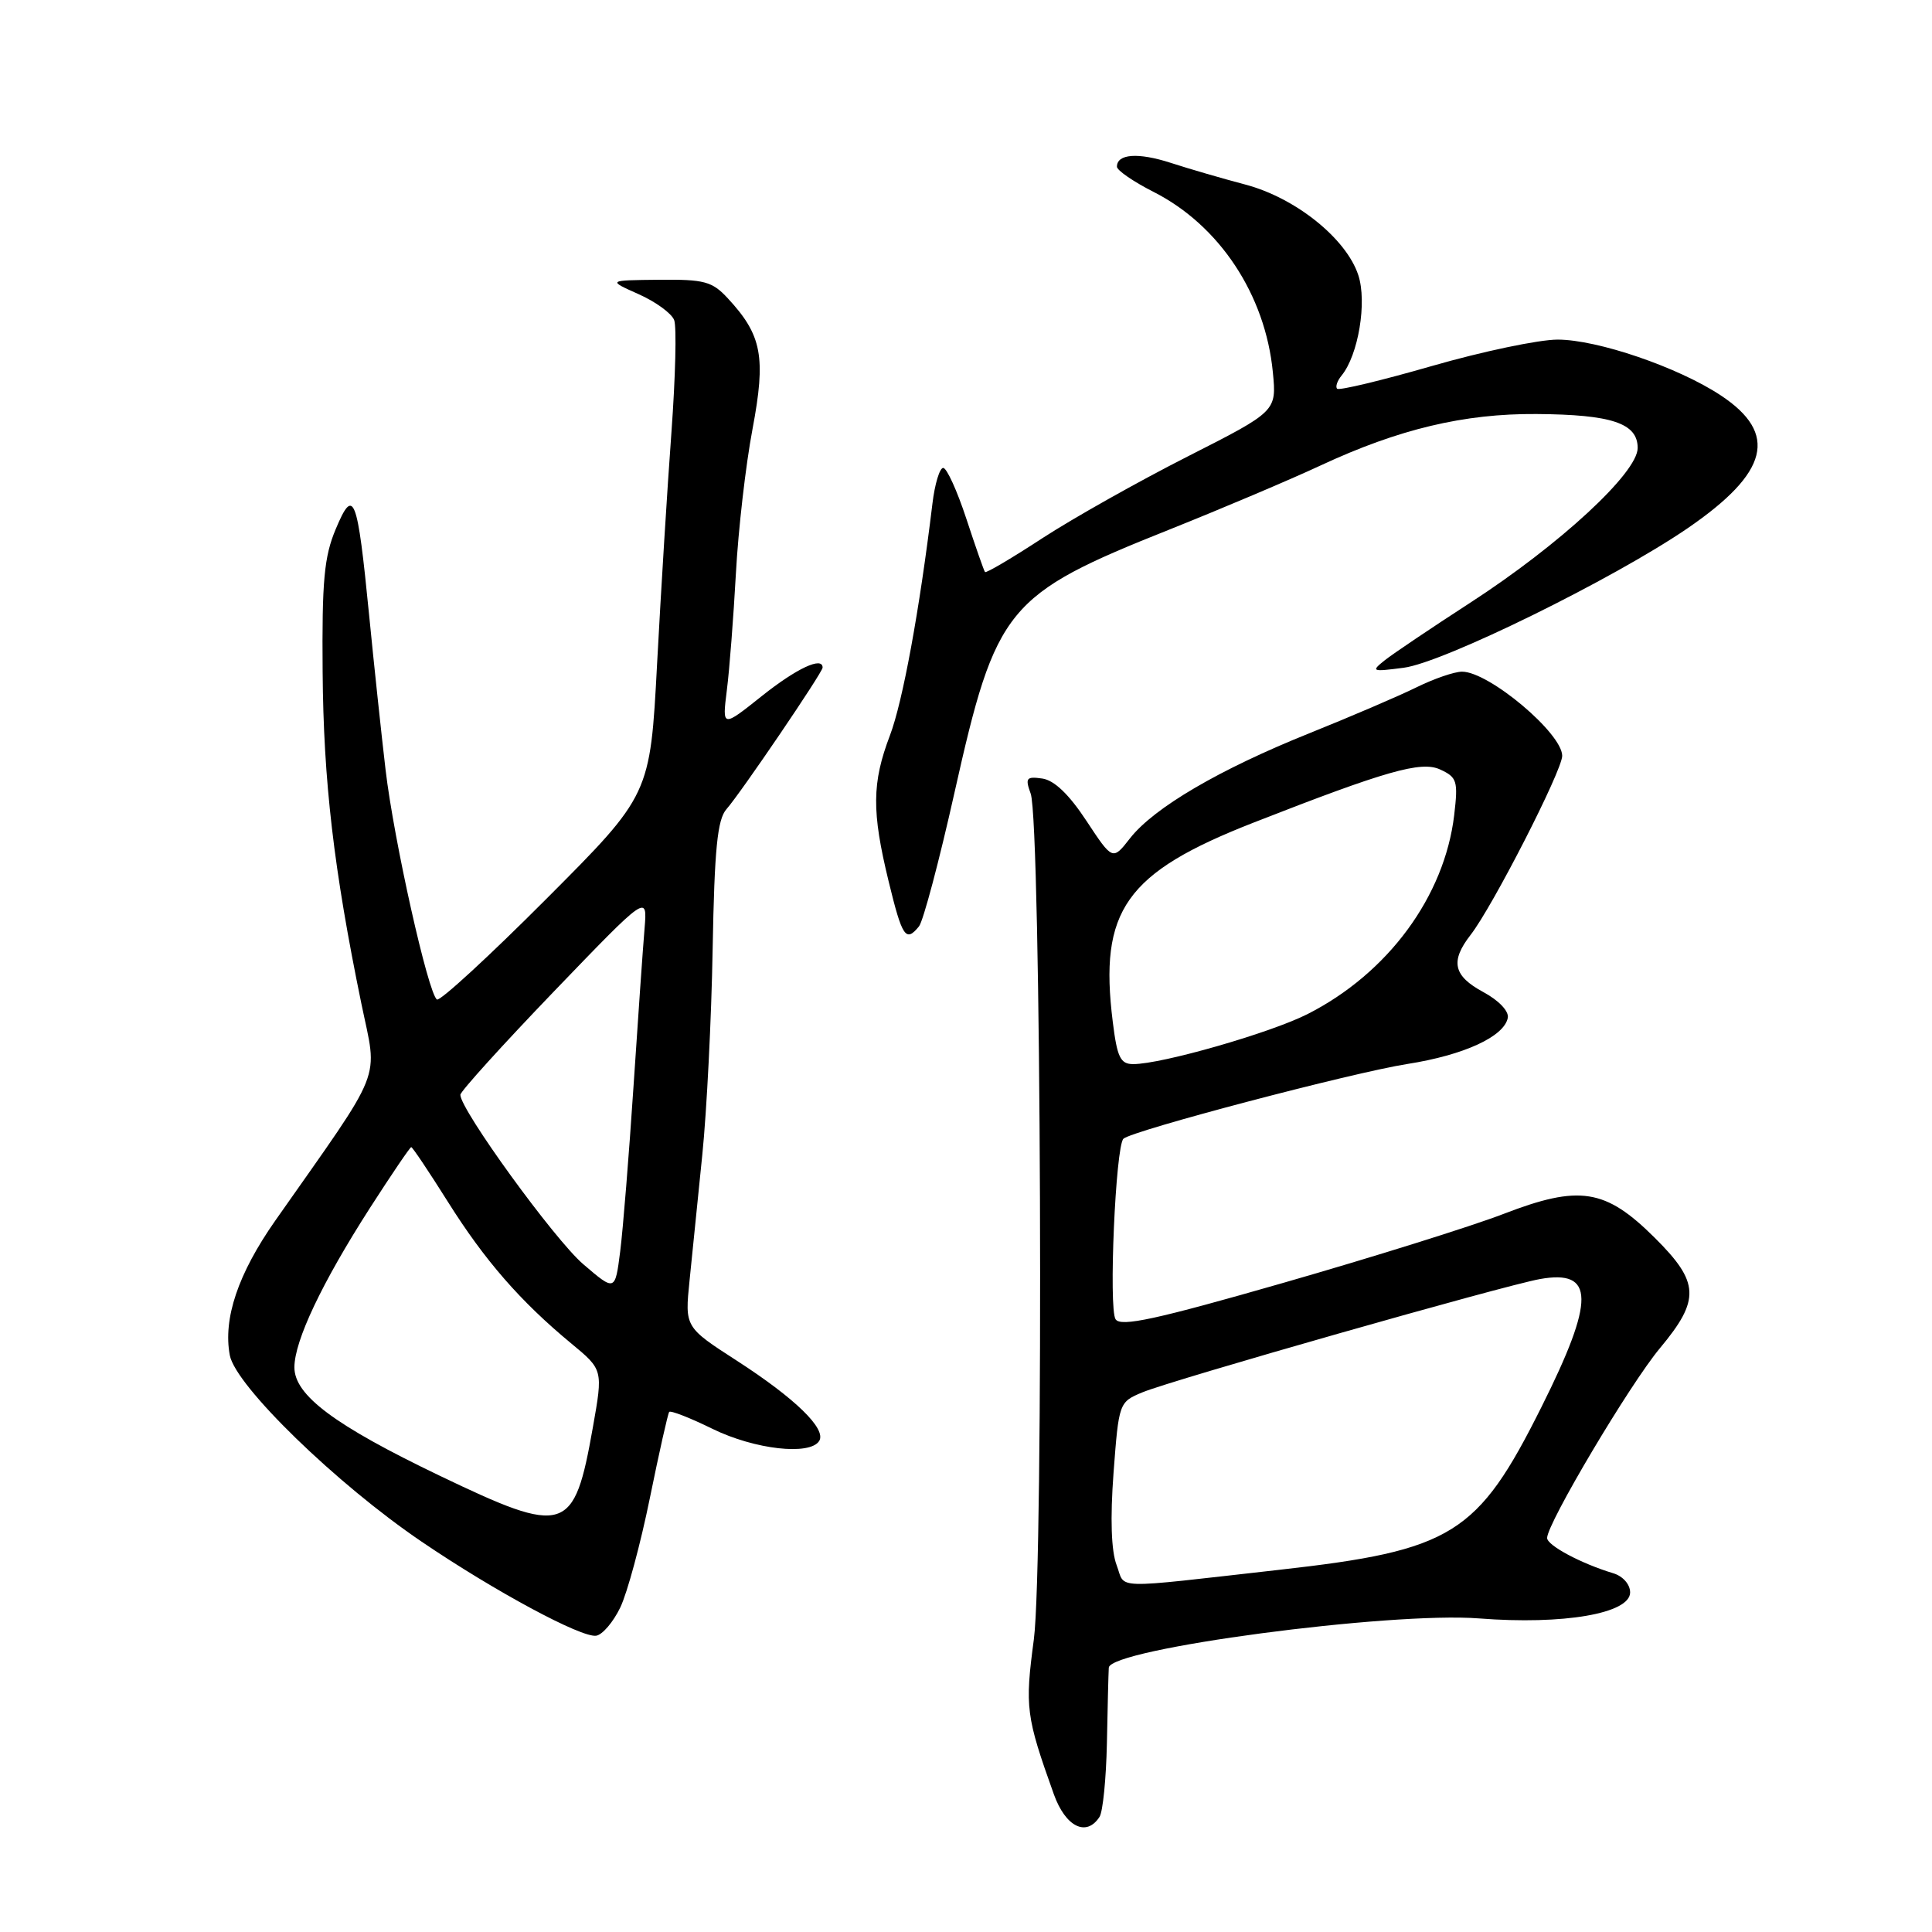 <?xml version="1.0" encoding="UTF-8" standalone="no"?>
<!DOCTYPE svg PUBLIC "-//W3C//DTD SVG 1.1//EN" "http://www.w3.org/Graphics/SVG/1.1/DTD/svg11.dtd" >
<svg xmlns="http://www.w3.org/2000/svg" xmlns:xlink="http://www.w3.org/1999/xlink" version="1.1" viewBox="0 0 256 256">
 <g >
 <path fill="currentColor"
d=" M 145.69 240.75 C 146.14 240.06 146.57 235.68 146.67 231.00 C 146.76 226.32 146.87 221.81 146.92 220.98 C 147.05 218.47 184.23 213.53 195.99 214.45 C 207.17 215.32 216.00 213.80 216.00 211.00 C 216.00 209.93 215.03 208.84 213.75 208.46 C 209.50 207.18 205.00 204.77 205.00 203.79 C 205.00 201.86 215.96 183.42 219.95 178.64 C 225.32 172.20 225.21 169.92 219.25 164.00 C 212.71 157.50 209.29 156.97 199.20 160.86 C 194.97 162.49 181.87 166.59 170.10 169.97 C 153.15 174.84 148.51 175.85 147.82 174.81 C 146.88 173.39 147.82 151.89 148.86 150.89 C 149.98 149.82 179.22 142.12 186.50 140.98 C 193.96 139.81 199.31 137.36 199.79 134.87 C 199.96 133.99 198.60 132.56 196.54 131.45 C 192.57 129.31 192.14 127.38 194.86 123.88 C 197.77 120.15 207.00 102.10 207.00 100.15 C 207.00 97.16 197.29 89.00 193.73 89.00 C 192.72 89.00 190.01 89.93 187.70 91.07 C 185.39 92.21 179.00 94.95 173.50 97.16 C 161.57 101.95 152.92 107.02 149.74 111.07 C 147.43 114.03 147.43 114.03 143.96 108.77 C 141.66 105.27 139.70 103.39 138.11 103.16 C 135.99 102.86 135.82 103.09 136.57 105.16 C 137.96 109.00 138.32 207.13 136.99 217.23 C 135.79 226.24 135.94 227.41 139.64 237.75 C 141.19 242.07 143.95 243.44 145.69 240.75 Z  M 82.19 213.00 C 83.12 211.07 84.88 204.55 86.11 198.50 C 87.34 192.45 88.50 187.31 88.67 187.09 C 88.85 186.86 91.44 187.87 94.43 189.34 C 100.02 192.07 107.33 192.89 108.55 190.93 C 109.53 189.34 105.39 185.31 97.62 180.29 C 90.74 175.85 90.74 175.85 91.37 169.67 C 91.72 166.28 92.48 158.78 93.06 153.00 C 93.65 147.22 94.27 134.95 94.43 125.72 C 94.67 112.46 95.06 108.58 96.26 107.22 C 98.14 105.09 109.00 89.10 109.00 88.46 C 109.00 86.95 105.57 88.55 100.97 92.21 C 95.69 96.42 95.69 96.42 96.31 91.46 C 96.66 88.73 97.19 81.78 97.51 76.00 C 97.82 70.22 98.81 61.61 99.71 56.86 C 101.51 47.30 100.97 44.41 96.44 39.53 C 94.36 37.28 93.33 37.01 87.30 37.07 C 80.50 37.14 80.50 37.14 84.60 38.97 C 86.86 39.97 88.99 41.52 89.33 42.41 C 89.67 43.29 89.50 49.98 88.97 57.26 C 88.43 64.54 87.58 78.33 87.07 87.91 C 86.15 105.32 86.15 105.32 72.39 119.11 C 64.83 126.69 58.31 132.69 57.90 132.44 C 56.75 131.73 52.19 111.37 51.09 102.00 C 50.54 97.33 49.56 88.10 48.91 81.50 C 47.35 65.66 46.87 64.43 44.49 70.10 C 42.95 73.75 42.65 76.96 42.75 89.00 C 42.86 103.50 44.22 115.17 47.88 132.97 C 50.05 143.51 51.07 140.94 36.46 161.76 C 31.55 168.77 29.54 174.72 30.45 179.58 C 31.21 183.62 44.58 196.62 55.87 204.28 C 65.54 210.85 77.05 217.04 79.00 216.74 C 79.83 216.61 81.26 214.93 82.19 213.00 Z  M 121.77 122.75 C 122.33 122.06 124.45 114.08 126.48 105.00 C 131.99 80.41 133.29 78.81 155.00 70.15 C 161.88 67.40 170.88 63.59 175.00 61.67 C 185.35 56.85 194.01 54.79 203.58 54.86 C 213.58 54.93 217.00 56.08 217.00 59.36 C 217.00 62.64 206.69 72.17 194.79 79.88 C 189.68 83.19 184.60 86.61 183.50 87.48 C 181.62 88.98 181.76 89.03 186.00 88.48 C 191.23 87.81 213.79 76.72 223.61 70.00 C 234.38 62.62 235.68 57.46 228.01 52.39 C 222.37 48.66 211.67 45.00 206.39 45.00 C 203.91 45.00 196.42 46.57 189.76 48.49 C 183.10 50.41 177.43 51.77 177.18 51.51 C 176.92 51.26 177.19 50.47 177.76 49.77 C 179.99 47.06 181.16 40.02 179.98 36.45 C 178.38 31.60 171.67 26.22 165.03 24.46 C 161.99 23.66 157.53 22.36 155.13 21.58 C 150.81 20.18 148.00 20.38 148.00 22.09 C 148.00 22.57 150.18 24.07 152.84 25.42 C 161.57 29.84 167.67 39.05 168.66 49.33 C 169.16 54.50 169.16 54.50 157.34 60.50 C 150.84 63.80 142.20 68.66 138.14 71.30 C 134.09 73.95 130.66 75.97 130.52 75.80 C 130.38 75.64 129.27 72.46 128.05 68.75 C 126.83 65.04 125.45 62.00 124.98 62.00 C 124.51 62.00 123.86 64.14 123.55 66.75 C 121.83 80.94 119.62 92.97 117.92 97.45 C 115.53 103.73 115.50 107.54 117.74 116.75 C 119.55 124.20 120.02 124.90 121.77 122.75 Z  M 147.96 207.39 C 147.24 205.51 147.10 201.22 147.55 195.15 C 148.25 185.86 148.28 185.78 151.38 184.49 C 155.30 182.86 199.25 170.34 204.06 169.48 C 211.32 168.19 211.36 172.22 204.26 186.42 C 195.79 203.37 192.47 205.43 169.50 208.01 C 146.84 210.56 149.19 210.63 147.96 207.39 Z  M 147.45 135.42 C 145.60 120.62 149.12 115.64 166.13 108.99 C 183.63 102.14 188.29 100.81 190.80 101.95 C 193.07 102.99 193.22 103.47 192.69 107.99 C 191.41 118.79 183.91 128.97 173.24 134.38 C 168.30 136.88 153.94 141.00 150.16 141.00 C 148.46 141.00 148.03 140.11 147.45 135.42 Z  M 58.20 195.51 C 44.32 188.85 39.00 184.87 39.01 181.17 C 39.02 177.65 42.66 169.97 49.02 160.06 C 51.87 155.63 54.33 152.00 54.49 152.00 C 54.66 152.00 56.84 155.26 59.35 159.25 C 64.22 167.00 68.95 172.44 75.70 178.02 C 79.91 181.50 79.91 181.50 78.56 189.12 C 76.07 203.21 74.98 203.56 58.20 195.51 Z  M 77.28 167.51 C 73.48 164.26 61.00 147.05 61.00 145.07 C 61.00 144.63 66.58 138.47 73.39 131.38 C 85.78 118.50 85.78 118.50 85.41 123.00 C 85.20 125.47 84.54 134.93 83.94 144.00 C 83.34 153.07 82.55 162.89 82.18 165.81 C 81.50 171.13 81.50 171.13 77.28 167.51 Z "/>
</g>
</svg>